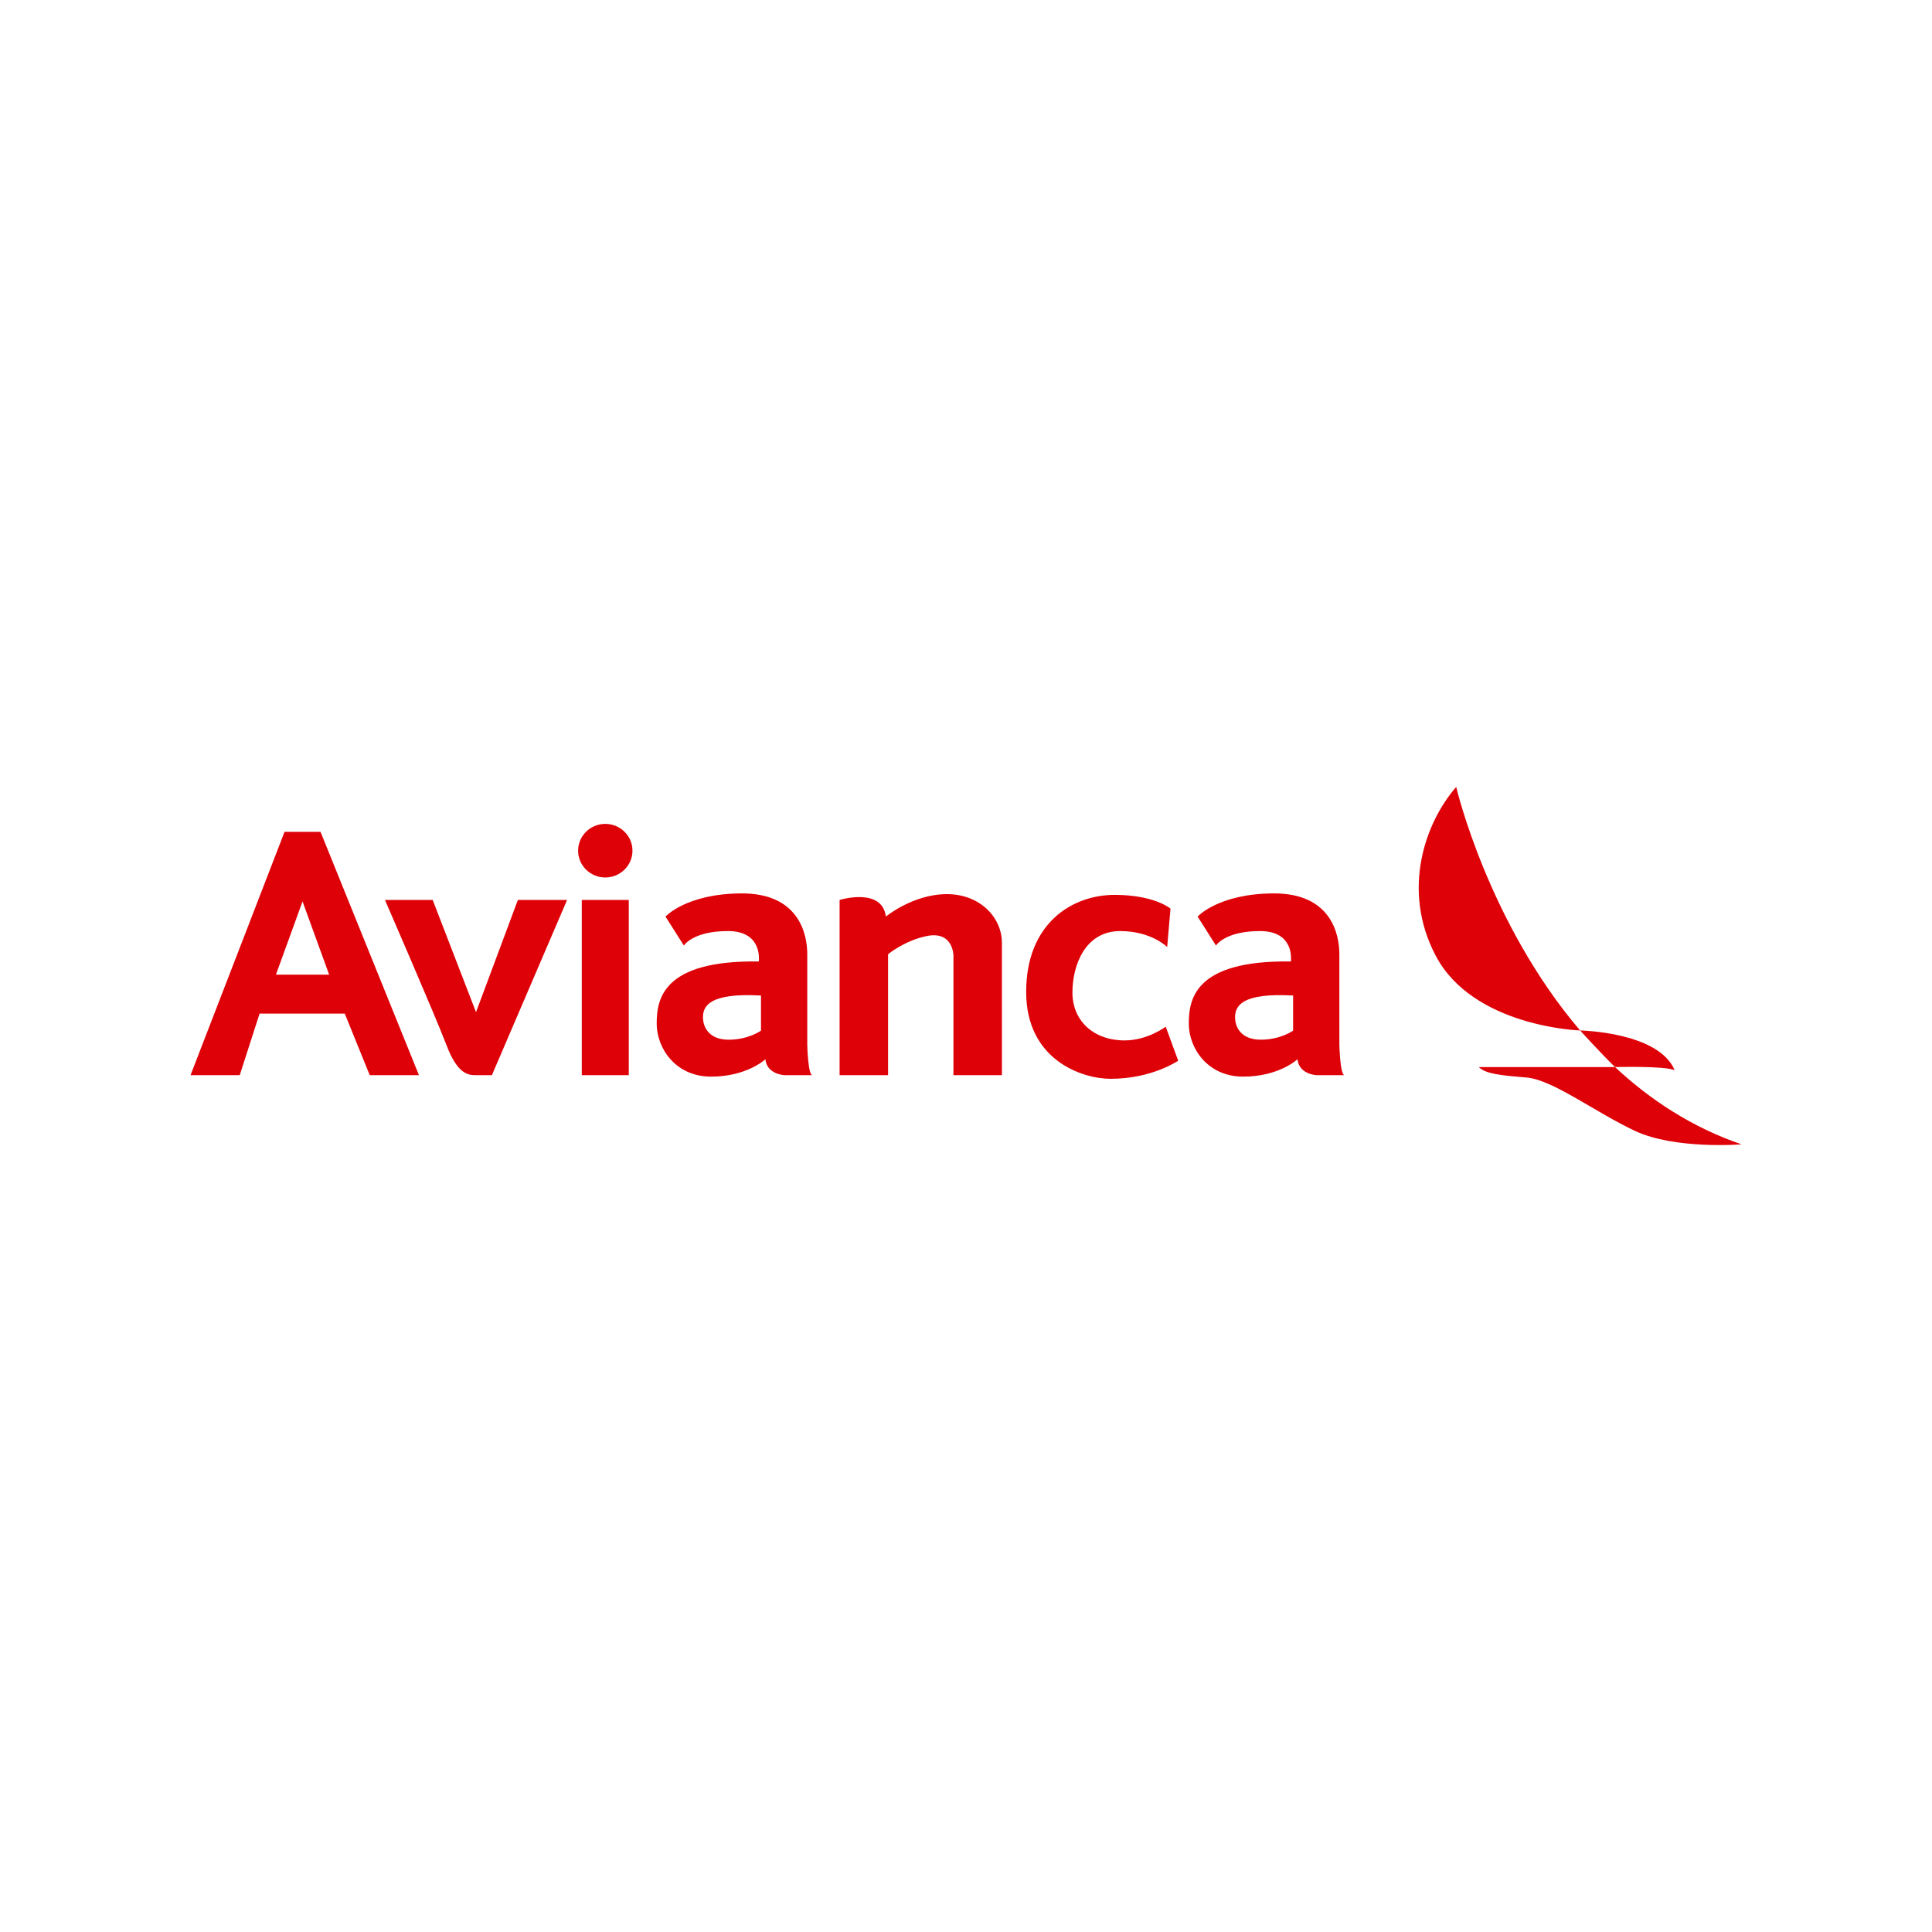 <?xml version="1.0" encoding="UTF-8" standalone="no"?>
<svg
   xmlns:dc="http://purl.org/dc/elements/1.1/"
   xmlns:cc="http://creativecommons.org/ns#"
   xmlns:rdf="http://www.w3.org/1999/02/22-rdf-syntax-ns#"
   xmlns:svg="http://www.w3.org/2000/svg"
   xmlns="http://www.w3.org/2000/svg"
   xmlns:sodipodi="http://sodipodi.sourceforge.net/DTD/sodipodi-0.dtd"
   xmlns:inkscape="http://www.inkscape.org/namespaces/inkscape"
   id="Capa_1"
   data-name="Capa 1"
   viewBox="0 0 700 700"
   version="1.1"
   sodipodi:docname="avianca-logo.svg"
   width="700"
   height="700"
   inkscape:version="0.92.4 (5da689c313, 2019-01-14)"
   inkscape:export-filename="C:\Users\suitedoalex\sites\avianca-logo-0.png"
   inkscape:export-xdpi="561.73999"
   inkscape:export-ydpi="561.73999">
  <sodipodi:namedview
     pagecolor="#ffffff"
     bordercolor="#666666"
     borderopacity="1"
     objecttolerance="10"
     gridtolerance="10"
     guidetolerance="10"
     inkscape:pageopacity="0"
     inkscape:pageshadow="2"
     inkscape:window-width="1600"
     inkscape:window-height="837"
     id="namedview63"
     showgrid="false"
     inkscape:zoom="0.63487544"
     inkscape:cx="261.94189"
     inkscape:cy="312.84052"
     inkscape:window-x="-8"
     inkscape:window-y="-8"
     inkscape:window-maximized="1"
     inkscape:current-layer="Capa_1" />
  <defs
     id="defs7">
    <style
       id="style2">.cls-1{fill:#fff;fill-rule:evenodd;}.cls-2{mask:url(#mask);}</style>
    <mask
       id="mask"
       x="0"
       y="7.62"
       width="186"
       height="25.17"
       maskUnits="userSpaceOnUse">
      <g
         id="mask-2">
        <polygon
           id="path-1"
           class="cls-1"
           points="186,7.62 0,7.62 0,32.79 186,32.79 "
           style="fill:#ffffff;fill-rule:evenodd" />
      </g>
    </mask>
    <mask
       id="mask-5"
       x="0"
       y="7.62"
       width="186"
       height="25.17"
       maskUnits="userSpaceOnUse">
      <g
         id="mask-2-6">
        <polygon
           id="path-1-4"
           class="cls-1"
           points="0,7.62 0,32.79 186,32.79 186,7.62 "
           style="fill:#ffffff;fill-rule:evenodd" />
      </g>
    </mask>
    <mask
       id="mask1018"
       x="0"
       y="7.62"
       width="186"
       height="25.17"
       maskUnits="userSpaceOnUse">
      <g
         id="g1016">
        <polygon
           id="polygon1014"
           class="cls-1"
           points="0,7.62 0,32.79 186,32.79 186,7.62 "
           style="fill:#ffffff;fill-rule:evenodd" />
      </g>
    </mask>
    <mask
       id="mask1024"
       x="0"
       y="7.62"
       width="186"
       height="25.17"
       maskUnits="userSpaceOnUse">
      <g
         id="g1022">
        <polygon
           id="polygon1020"
           class="cls-1"
           points="0,7.62 0,32.79 186,32.79 186,7.62 "
           style="fill:#ffffff;fill-rule:evenodd" />
      </g>
    </mask>
    <mask
       id="mask1030"
       x="0"
       y="7.62"
       width="186"
       height="25.17"
       maskUnits="userSpaceOnUse">
      <g
         id="g1028">
        <polygon
           id="polygon1026"
           class="cls-1"
           points="0,7.62 0,32.79 186,32.79 186,7.62 "
           style="fill:#ffffff;fill-rule:evenodd" />
      </g>
    </mask>
    <mask
       id="mask1036"
       x="0"
       y="7.62"
       width="186"
       height="25.17"
       maskUnits="userSpaceOnUse">
      <g
         id="g1034">
        <polygon
           id="polygon1032"
           class="cls-1"
           points="0,7.62 0,32.79 186,32.79 186,7.62 "
           style="fill:#ffffff;fill-rule:evenodd" />
      </g>
    </mask>
    <mask
       id="mask1042"
       x="0"
       y="7.62"
       width="186"
       height="25.17"
       maskUnits="userSpaceOnUse">
      <g
         id="g1040">
        <polygon
           id="polygon1038"
           class="cls-1"
           points="0,7.62 0,32.79 186,32.79 186,7.62 "
           style="fill:#ffffff;fill-rule:evenodd" />
      </g>
    </mask>
    <mask
       id="mask1048"
       x="0"
       y="7.62"
       width="186"
       height="25.17"
       maskUnits="userSpaceOnUse">
      <g
         id="g1046">
        <polygon
           id="polygon1044"
           class="cls-1"
           points="0,7.62 0,32.79 186,32.79 186,7.62 "
           style="fill:#ffffff;fill-rule:evenodd" />
      </g>
    </mask>
    <mask
       id="mask1054"
       x="0"
       y="7.62"
       width="186"
       height="25.17"
       maskUnits="userSpaceOnUse">
      <g
         id="g1052">
        <polygon
           id="polygon1050"
           class="cls-1"
           points="0,7.62 0,32.79 186,32.79 186,7.62 "
           style="fill:#ffffff;fill-rule:evenodd" />
      </g>
    </mask>
    <mask
       id="mask1060"
       x="0"
       y="7.62"
       width="186"
       height="25.17"
       maskUnits="userSpaceOnUse">
      <g
         id="g1058">
        <polygon
           id="polygon1056"
           class="cls-1"
           points="0,7.62 0,32.79 186,32.79 186,7.62 "
           style="fill:#ffffff;fill-rule:evenodd" />
      </g>
    </mask>
    <mask
       id="mask1066"
       x="0"
       y="7.62"
       width="186"
       height="25.17"
       maskUnits="userSpaceOnUse">
      <g
         id="g1064">
        <polygon
           id="polygon1062"
           class="cls-1"
           points="0,7.62 0,32.79 186,32.79 186,7.62 "
           style="fill:#ffffff;fill-rule:evenodd" />
      </g>
    </mask>
    <mask
       id="mask1072"
       x="0"
       y="7.62"
       width="186"
       height="25.17"
       maskUnits="userSpaceOnUse">
      <g
         id="g1070">
        <polygon
           id="polygon1068"
           class="cls-1"
           points="0,7.62 0,32.79 186,32.79 186,7.62 "
           style="fill:#ffffff;fill-rule:evenodd" />
      </g>
    </mask>
    <mask
       id="mask1078"
       x="0"
       y="7.62"
       width="186"
       height="25.17"
       maskUnits="userSpaceOnUse">
      <g
         id="g1076">
        <polygon
           id="polygon1074"
           class="cls-1"
           points="0,7.62 0,32.79 186,32.79 186,7.62 "
           style="fill:#ffffff;fill-rule:evenodd" />
      </g>
    </mask>
    <mask
       id="mask1084"
       x="0"
       y="7.62"
       width="186"
       height="25.17"
       maskUnits="userSpaceOnUse">
      <g
         id="g1082">
        <polygon
           id="polygon1080"
           class="cls-1"
           points="0,7.62 0,32.79 186,32.79 186,7.62 "
           style="fill:#ffffff;fill-rule:evenodd" />
      </g>
    </mask>
    <mask
       id="mask1090"
       x="0"
       y="7.62"
       width="186"
       height="25.17"
       maskUnits="userSpaceOnUse">
      <g
         id="g1088">
        <polygon
           id="polygon1086"
           class="cls-1"
           points="0,7.62 0,32.79 186,32.79 186,7.62 "
           style="fill:#ffffff;fill-rule:evenodd" />
      </g>
    </mask>
    <mask
       id="mask1096"
       x="0"
       y="7.62"
       width="186"
       height="25.17"
       maskUnits="userSpaceOnUse">
      <g
         id="g1094">
        <polygon
           id="polygon1092"
           class="cls-1"
           points="0,7.62 0,32.79 186,32.79 186,7.62 "
           style="fill:#ffffff;fill-rule:evenodd" />
      </g>
    </mask>
  </defs>
  <title
     id="title9">avianca_airlines_logo_white</title>
  <g
     id="TEMP_Logo"
     data-name="TEMP Logo"
     style="fill:#de0108;fill-opacity:1"
     transform="matrix(3.692,0,0,3.692,6.616,702.459)"
     inkscape:export-filename="C:\Users\suitedoalex\sites\avianca-logo-4.png"
     inkscape:export-xdpi="55.914074"
     inkscape:export-ydpi="55.914074">
    <g
       id="Group-25"
       style="fill:#de0108;fill-opacity:1">
      <path
         id="Fill-1"
         class="cls-1"
         d="m 165.87,7.62 a 45.84,45.84 0 0 0 8.74,17.12 c 0,0 -7.55,-0.24 -10.19,-5.28 a 10.65,10.65 0 0 1 1.45,-11.84"
         style="fill:#de0108;fill-opacity:1;fill-rule:evenodd"
         inkscape:connector-curvature="0" />
      <path
         id="Fill-3"
         class="cls-1"
         d="m 177.08,27.31 a 24.73,24.73 0 0 0 8.92,5.43 c 0,0 -4.7,0.38 -7.54,-1 -2.84,-1.38 -5.79,-3.59 -7.61,-3.75 -1.82,-0.16 -2.9,-0.25 -3.38,-0.73 h 9.61"
         style="fill:#de0108;fill-opacity:1;fill-rule:evenodd"
         inkscape:connector-curvature="0" />
      <path
         id="Fill-5"
         class="cls-1"
         d="m 181.28,27.52 c -1.15,-2.69 -6.67,-2.78 -6.67,-2.78 0,0 1.5,1.63 2.47,2.57 a 21.56,21.56 0 0 1 4.2,0.21"
         style="fill:#de0108;fill-opacity:1;fill-rule:evenodd"
         inkscape:connector-curvature="0" />
      <path
         id="Fill-7"
         class="cls-1"
         d="m 13.71,15.56 h 3.37 l 3.06,7.89 2.95,-7.89 h 3.47 l -5.3,12.32 h -1.12 c -0.54,0 -1.3,-0.05 -2.08,-2.09 -0.78,-2.04 -4.35,-10.23 -4.35,-10.23"
         style="fill:#de0108;fill-opacity:1;fill-rule:evenodd"
         inkscape:connector-curvature="0" />
      <g
         class="cls-2"
         mask="url(#mask)"
         id="g16"
         style="fill:#de0108;fill-opacity:1">
        <polygon
           id="Fill-9"
           class="cls-1"
           points="27.59,27.88 30.91,27.88 30.91,15.56 27.59,15.56 "
           style="fill:#de0108;fill-opacity:1;fill-rule:evenodd" />
      </g>
      <g
         class="cls-2"
         mask="url(#mask)"
         id="g19"
         style="fill:#de0108;fill-opacity:1">
        <path
           id="Fill-11"
           class="cls-1"
           d="m 31.17,12.1 a 1.92,1.92 0 1 1 -1.92,-1.89 1.9,1.9 0 0 1 1.92,1.89"
           style="fill:#de0108;fill-opacity:1;fill-rule:evenodd"
           inkscape:connector-curvature="0" />
      </g>
      <g
         class="cls-2"
         mask="url(#mask)"
         id="g22"
         style="fill:#de0108;fill-opacity:1">
        <path
           id="Fill-12"
           class="cls-1"
           d="m 57.23,27.88 h -3.42 v -8.4 A 1.42,1.42 0 0 0 51.89,18.1 7,7 0 0 0 49.2,19.38 v 8.5 H 45.78 V 15.56 c 0,0 3,-0.92 3.26,1.17 a 7.58,7.58 0 0 1 4.3,-1.58 3.63,3.63 0 0 1 3.89,3.41 v 9.32"
           style="fill:#de0108;fill-opacity:1;fill-rule:evenodd"
           inkscape:connector-curvature="0" />
      </g>
      <g
         class="cls-2"
         mask="url(#mask)"
         id="g25"
         style="fill:#de0108;fill-opacity:1">
        <path
           id="Fill-13"
           class="cls-1"
           d="m 43.5,25.75 v -6.37 c 0,-1.43 -0.6,-4.3 -4.66,-4.28 -3.89,0 -5.34,1.63 -5.34,1.63 l 1.3,2 c 0,0 0.62,-1 3.1,-1 2.48,0 2.18,2.14 2.18,2.14 -6.84,-0.11 -7.2,2.69 -7.2,4.37 a 3.73,3.73 0 0 0 3.83,3.76 5.82,5.82 0 0 0 3.84,-1.22 c 0.1,1.07 1.34,1.12 1.34,1.12 h 2 C 43.55,27.88 43.5,25.75 43.5,25.75 Z m -3.26,-1 a 4.23,4.23 0 0 1 -2.28,0.63 c -1.4,0 -1.82,-0.89 -1.82,-1.57 0,-0.68 0.47,-1.73 4.1,-1.53 z"
           style="fill:#de0108;fill-opacity:1;fill-rule:evenodd"
           inkscape:connector-curvature="0" />
      </g>
      <g
         class="cls-2"
         mask="url(#mask)"
         id="g28"
         style="fill:#de0108;fill-opacity:1">
        <path
           id="Fill-14"
           class="cls-1"
           d="m 81,25.75 v -6.37 c 0,-1.43 -0.6,-4.3 -4.66,-4.28 -3.89,0 -5.34,1.63 -5.34,1.63 l 1.3,2 c 0,0 0.62,-1 3.1,-1 2.48,0 2.18,2.14 2.18,2.14 -6.84,-0.11 -7.2,2.69 -7.2,4.37 a 3.73,3.73 0 0 0 3.86,3.76 5.82,5.82 0 0 0 3.84,-1.22 c 0.1,1.07 1.34,1.12 1.34,1.12 h 2 C 81.08,27.88 81,25.75 81,25.75 Z m -3.27,-1 a 4.17,4.17 0 0 1 -2.27,0.63 c -1.4,0 -1.82,-0.89 -1.82,-1.57 0,-0.68 0.47,-1.73 4.09,-1.53 z"
           style="fill:#de0108;fill-opacity:1;fill-rule:evenodd"
           inkscape:connector-curvature="0" />
      </g>
      <g
         class="cls-2"
         mask="url(#mask)"
         id="g31"
         style="fill:#de0108;fill-opacity:1">
        <path
           id="Fill-15"
           class="cls-1"
           d="m 68.88,18.87 a 4.81,4.81 0 0 0 -3.31,-1.12 c -2.44,0 -3.37,2.34 -3.37,4.33 a 3.37,3.37 0 0 0 3.68,3.36 5.29,5.29 0 0 0 2.9,-1 l 0.88,2.39 a 9,9 0 0 1 -4.77,1.27 5.85,5.85 0 0 1 -6,-6.1 c 0,-4.79 3.21,-6.86 6.32,-6.83 2.77,0 3.86,1 3.86,1 l -0.24,2.7"
           style="fill:#de0108;fill-opacity:1;fill-rule:evenodd"
           inkscape:connector-curvature="0" />
      </g>
      <g
         class="cls-2"
         mask="url(#mask)"
         id="g34"
         style="fill:#de0108;fill-opacity:1">
        <path
           id="Fill-16"
           class="cls-1"
           d="M 9.17,10.77 H 6.63 L 0,27.88 h 3.47 l 1.4,-4.33 h 6 l 1.76,4.33 H 16.1 Z M 6,20.81 7.9,15.66 9.78,20.81 Z"
           style="fill:#de0108;fill-opacity:1;fill-rule:evenodd"
           inkscape:connector-curvature="0" />
      </g>
      <g
         class="cls-2"
         mask="url(#mask)"
         id="g37"
         style="fill:#de0108;fill-opacity:1">
        <path
           id="Fill-17"
           class="cls-1"
           d="m 89.69,22 h 6.55 L 93,13.88 Z M 92,11.58 h 1.88 L 100.69,28 h -2.06 l -1.8,-4.5 h -7.7 L 87.32,28 h -2.06 z"
           style="fill:#de0108;fill-opacity:1;fill-rule:evenodd"
           inkscape:connector-curvature="0" />
      </g>
      <g
         class="cls-2"
         mask="url(#mask)"
         id="g40"
         style="fill:#de0108;fill-opacity:1">
        <path
           id="Fill-18"
           class="cls-1"
           d="m 102,28 h 1.93 V 16.12 H 102 Z m 1,-16.79 a 1.3,1.3 0 1 1 -1.32,1.3 1.25,1.25 0 0 1 1.25,-1.3 z"
           style="fill:#de0108;fill-opacity:1;fill-rule:evenodd"
           inkscape:connector-curvature="0" />
      </g>
      <g
         class="cls-2"
         mask="url(#mask)"
         id="g43"
         style="fill:#de0108;fill-opacity:1">
        <path
           id="Fill-19"
           class="cls-1"
           d="m 107.08,16.12 h 1.57 l 0.24,2.25 a 3.83,3.83 0 0 1 3.69,-2.44 6.83,6.83 0 0 1 1.49,0.19 l -0.22,1.59 a 7.55,7.55 0 0 0 -1.42,-0.17 c -2,0 -3.42,1.64 -3.42,4 V 28 h -1.93 z"
           style="fill:#de0108;fill-opacity:1;fill-rule:evenodd"
           inkscape:connector-curvature="0" />
      </g>
      <g
         class="cls-2"
         mask="url(#mask)"
         id="g46"
         style="fill:#de0108;fill-opacity:1">
        <path
           id="Fill-20"
           class="cls-1"
           d="m 117.75,25.27 a 1.34,1.34 0 0 0 1.44,1.44 5.33,5.33 0 0 0 1.18,-0.17 l 0.24,1.54 a 9.16,9.16 0 0 1 -1.83,0.22 2.7,2.7 0 0 1 -3,-2.86 V 10.8 h 1.93 z"
           style="fill:#de0108;fill-opacity:1;fill-rule:evenodd"
           inkscape:connector-curvature="0" />
      </g>
      <g
         class="cls-2"
         mask="url(#mask)"
         id="g49"
         style="fill:#de0108;fill-opacity:1">
        <path
           id="Fill-21"
           class="cls-1"
           d="m 121.34,28 h 1.93 V 16.12 h -1.93 z m 1,-16.79 a 1.3,1.3 0 1 1 -1.32,1.3 1.25,1.25 0 0 1 1.3,-1.3 z"
           style="fill:#de0108;fill-opacity:1;fill-rule:evenodd"
           inkscape:connector-curvature="0" />
      </g>
      <g
         class="cls-2"
         mask="url(#mask)"
         id="g52"
         style="fill:#de0108;fill-opacity:1">
        <path
           id="Fill-22"
           class="cls-1"
           d="m 126.8,16.12 h 1.56 l 0.25,2.18 a 4.65,4.65 0 0 1 4.28,-2.47 4.29,4.29 0 0 1 4.52,4.43 V 28 h -2 v -7.45 a 3,3 0 0 0 -3.13,-3.08 3.59,3.59 0 0 0 -3.59,3.84 V 28 h -1.89 z"
           style="fill:#de0108;fill-opacity:1;fill-rule:evenodd"
           inkscape:connector-curvature="0" />
      </g>
      <g
         class="cls-2"
         mask="url(#mask)"
         id="g55"
         style="fill:#de0108;fill-opacity:1">
        <path
           id="Fill-23"
           class="cls-1"
           d="m 141,21.31 h 7.33 c -0.07,-2.35 -1.49,-4 -3.49,-4 -2,0 -3.64,1.59 -3.84,4 m 3.84,-5.48 c 3.18,0 5.38,2.47 5.38,6 a 5.54,5.54 0 0 1 0,0.71 H 141 a 4.31,4.31 0 0 0 4.43,4.26 7.67,7.67 0 0 0 3.59,-1 l 0.61,1.35 a 10,10 0 0 1 -4.4,1.15 6,6 0 0 1 -6.18,-6.24 c 0,-3.66 2.39,-6.23 5.79,-6.23"
           style="fill:#de0108;fill-opacity:1;fill-rule:evenodd"
           inkscape:connector-curvature="0" />
      </g>
      <g
         class="cls-2"
         mask="url(#mask)"
         id="g58"
         style="fill:#de0108;fill-opacity:1">
        <path
           id="Fill-24"
           class="cls-1"
           d="m 155.41,15.83 a 10.82,10.82 0 0 1 4,0.83 L 159,18.11 a 8.9,8.9 0 0 0 -3.42,-0.79 c -1.54,0 -2.54,0.74 -2.54,1.84 0,2.93 6.79,1.17 6.79,5.72 0,2 -1.78,3.42 -4.4,3.42 a 12,12 0 0 1 -4.42,-0.91 l 0.46,-1.44 a 10.31,10.31 0 0 0 3.82,0.86 c 1.59,0 2.64,-0.79 2.64,-1.93 0,-3 -6.82,-1.28 -6.82,-5.72 0,-1.93 1.78,-3.33 4.32,-3.33"
           style="fill:#de0108;fill-opacity:1;fill-rule:evenodd"
           inkscape:connector-curvature="0" />
      </g>
    </g>
  </g>
  <g
     transform="matrix(3.247,0,0,3.247,68.948,285.113)"
     style="fill:none;fill-rule:evenodd;stroke:none;stroke-width:1"
     id="VD-Miltilanguage"
     inkscape:export-filename="C:\Users\suitedoalex\sites\avianca-logo-5.png"
     inkscape:export-xdpi="68.334915"
     inkscape:export-ydpi="68.334915">
    <g
       style="fill:#de0108"
       id="01.1-004A-TAB_H"
       transform="translate(-16,-16)">
      <g
         id="Header">
        <g
           id="Logo"
           transform="translate(16,16)">
          <g
             id="logo-avianca-vermelho">
            <path
               inkscape:connector-curvature="0"
               d="m 158.978,31.261 c -1.528,-1.481 -3.894,-4.082 -3.894,-4.082 0,0 8.732,0.145 10.545,4.418 -1.311,-0.481 -6.569,-0.338 -6.65,-0.336 3.903,3.64 8.571,6.727 14.119,8.623 0,0 -7.438,0.606 -11.925,-1.515 -4.487,-2.121 -9.159,-5.697 -12.048,-5.939 -2.889,-0.242 -4.578,-0.4 -5.348,-1.169 z M 141.257,0.005 c 0,0 3.535,15.103 13.827,27.173 0,0 -11.946,-0.374 -16.13,-8.37 -3.845,-7.348 -1.14,-14.864 2.302,-18.803 z M 21.719,12.611 h 5.327 l 4.836,12.525 4.672,-12.525 h 5.491 L 33.654,32.167 H 31.882 c -0.84,0 -2.049,-0.081 -3.279,-3.313 C 27.374,25.621 21.719,12.611 21.719,12.611 Z M 43.684,32.167 V 12.611 h 5.245 V 32.167 Z M 49.34,7.116 c 0,1.651 -1.358,2.99 -3.033,2.99 -1.675,0 -3.032,-1.339 -3.032,-2.99 0,-1.651 1.358,-2.99 3.032,-2.99 1.675,0 3.033,1.339 3.033,2.99 z M 90.565,32.167 H 85.156 V 18.833 c 0,0 0,-2.828 -3.032,-2.182 -2.467,0.526 -4.262,2.02 -4.262,2.02 v 13.495 H 72.452 V 12.611 c 0,0 4.754,-1.455 5.163,1.859 0,0 3.032,-2.505 6.802,-2.505 3.77,0 6.147,2.667 6.147,5.414 z M 63.682,27.197 v -3.919 c -5.737,-0.323 -6.475,1.172 -6.475,2.424 0,1.091 0.656,2.505 2.868,2.505 2.213,0 3.606,-1.01 3.606,-1.01 z m 5.163,1.596 c 0,0 0.082,3.374 0.574,3.374 h -3.114 c 0,0 -1.967,-0.081 -2.131,-1.778 0,0 -2.049,1.939 -6.065,1.939 -4.016,0 -6.065,-3.232 -6.065,-5.899 0,-2.667 0.574,-7.111 11.392,-6.95 0,0 0.492,-3.394 -3.442,-3.394 -3.934,0 -4.918,1.616 -4.918,1.616 l -2.049,-3.232 c 0,0 2.295,-2.547 8.442,-2.586 6.434,-0.04 7.376,4.525 7.376,6.788 z m 54.213,-1.596 v -3.919 c -5.737,-0.323 -6.475,1.172 -6.475,2.424 0,1.091 0.656,2.505 2.869,2.505 2.213,0 3.606,-1.01 3.606,-1.01 z m 5.163,1.596 c 0,0 0.082,3.374 0.574,3.374 h -3.115 c 0,0 -1.967,-0.081 -2.131,-1.778 0,0 -2.049,1.939 -6.065,1.939 -4.016,0 -6.065,-3.232 -6.065,-5.899 0,-2.667 0.574,-7.111 11.392,-6.95 0,0 0.492,-3.394 -3.442,-3.394 -3.934,0 -4.918,1.616 -4.918,1.616 l -2.049,-3.232 c 0,0 2.295,-2.547 8.442,-2.586 6.434,-0.04 7.376,4.525 7.376,6.788 z M 109.006,17.864 c 0,0 -1.762,-1.778 -5.245,-1.778 -3.852,0 -5.327,3.717 -5.327,6.869 0,3.152 2.377,5.333 5.819,5.333 2.582,0 4.59,-1.535 4.59,-1.535 l 1.393,3.798 c 0,0 -2.909,2.02 -7.54,2.02 -3.196,0 -9.425,-2.101 -9.425,-9.697 0,-7.596 5.082,-10.874 9.999,-10.828 4.385,0.04 6.106,1.535 6.106,1.535 z M 9.555,20.952 H 15.494 L 12.524,12.777 Z M 14.532,5.015 25.515,32.167 h -5.491 L 17.237,25.298 H 7.73 L 5.517,32.167 H 0.026 L 10.516,5.015 Z"
               id="Combined-Shape" />
          </g>
        </g>
      </g>
    </g>
  </g>
  <g
     transform="translate(-25.068,411.368)"
     id="TEMP_Logo-6"
     data-name="TEMP Logo"
     style="fill:#ffff00" />
</svg>
